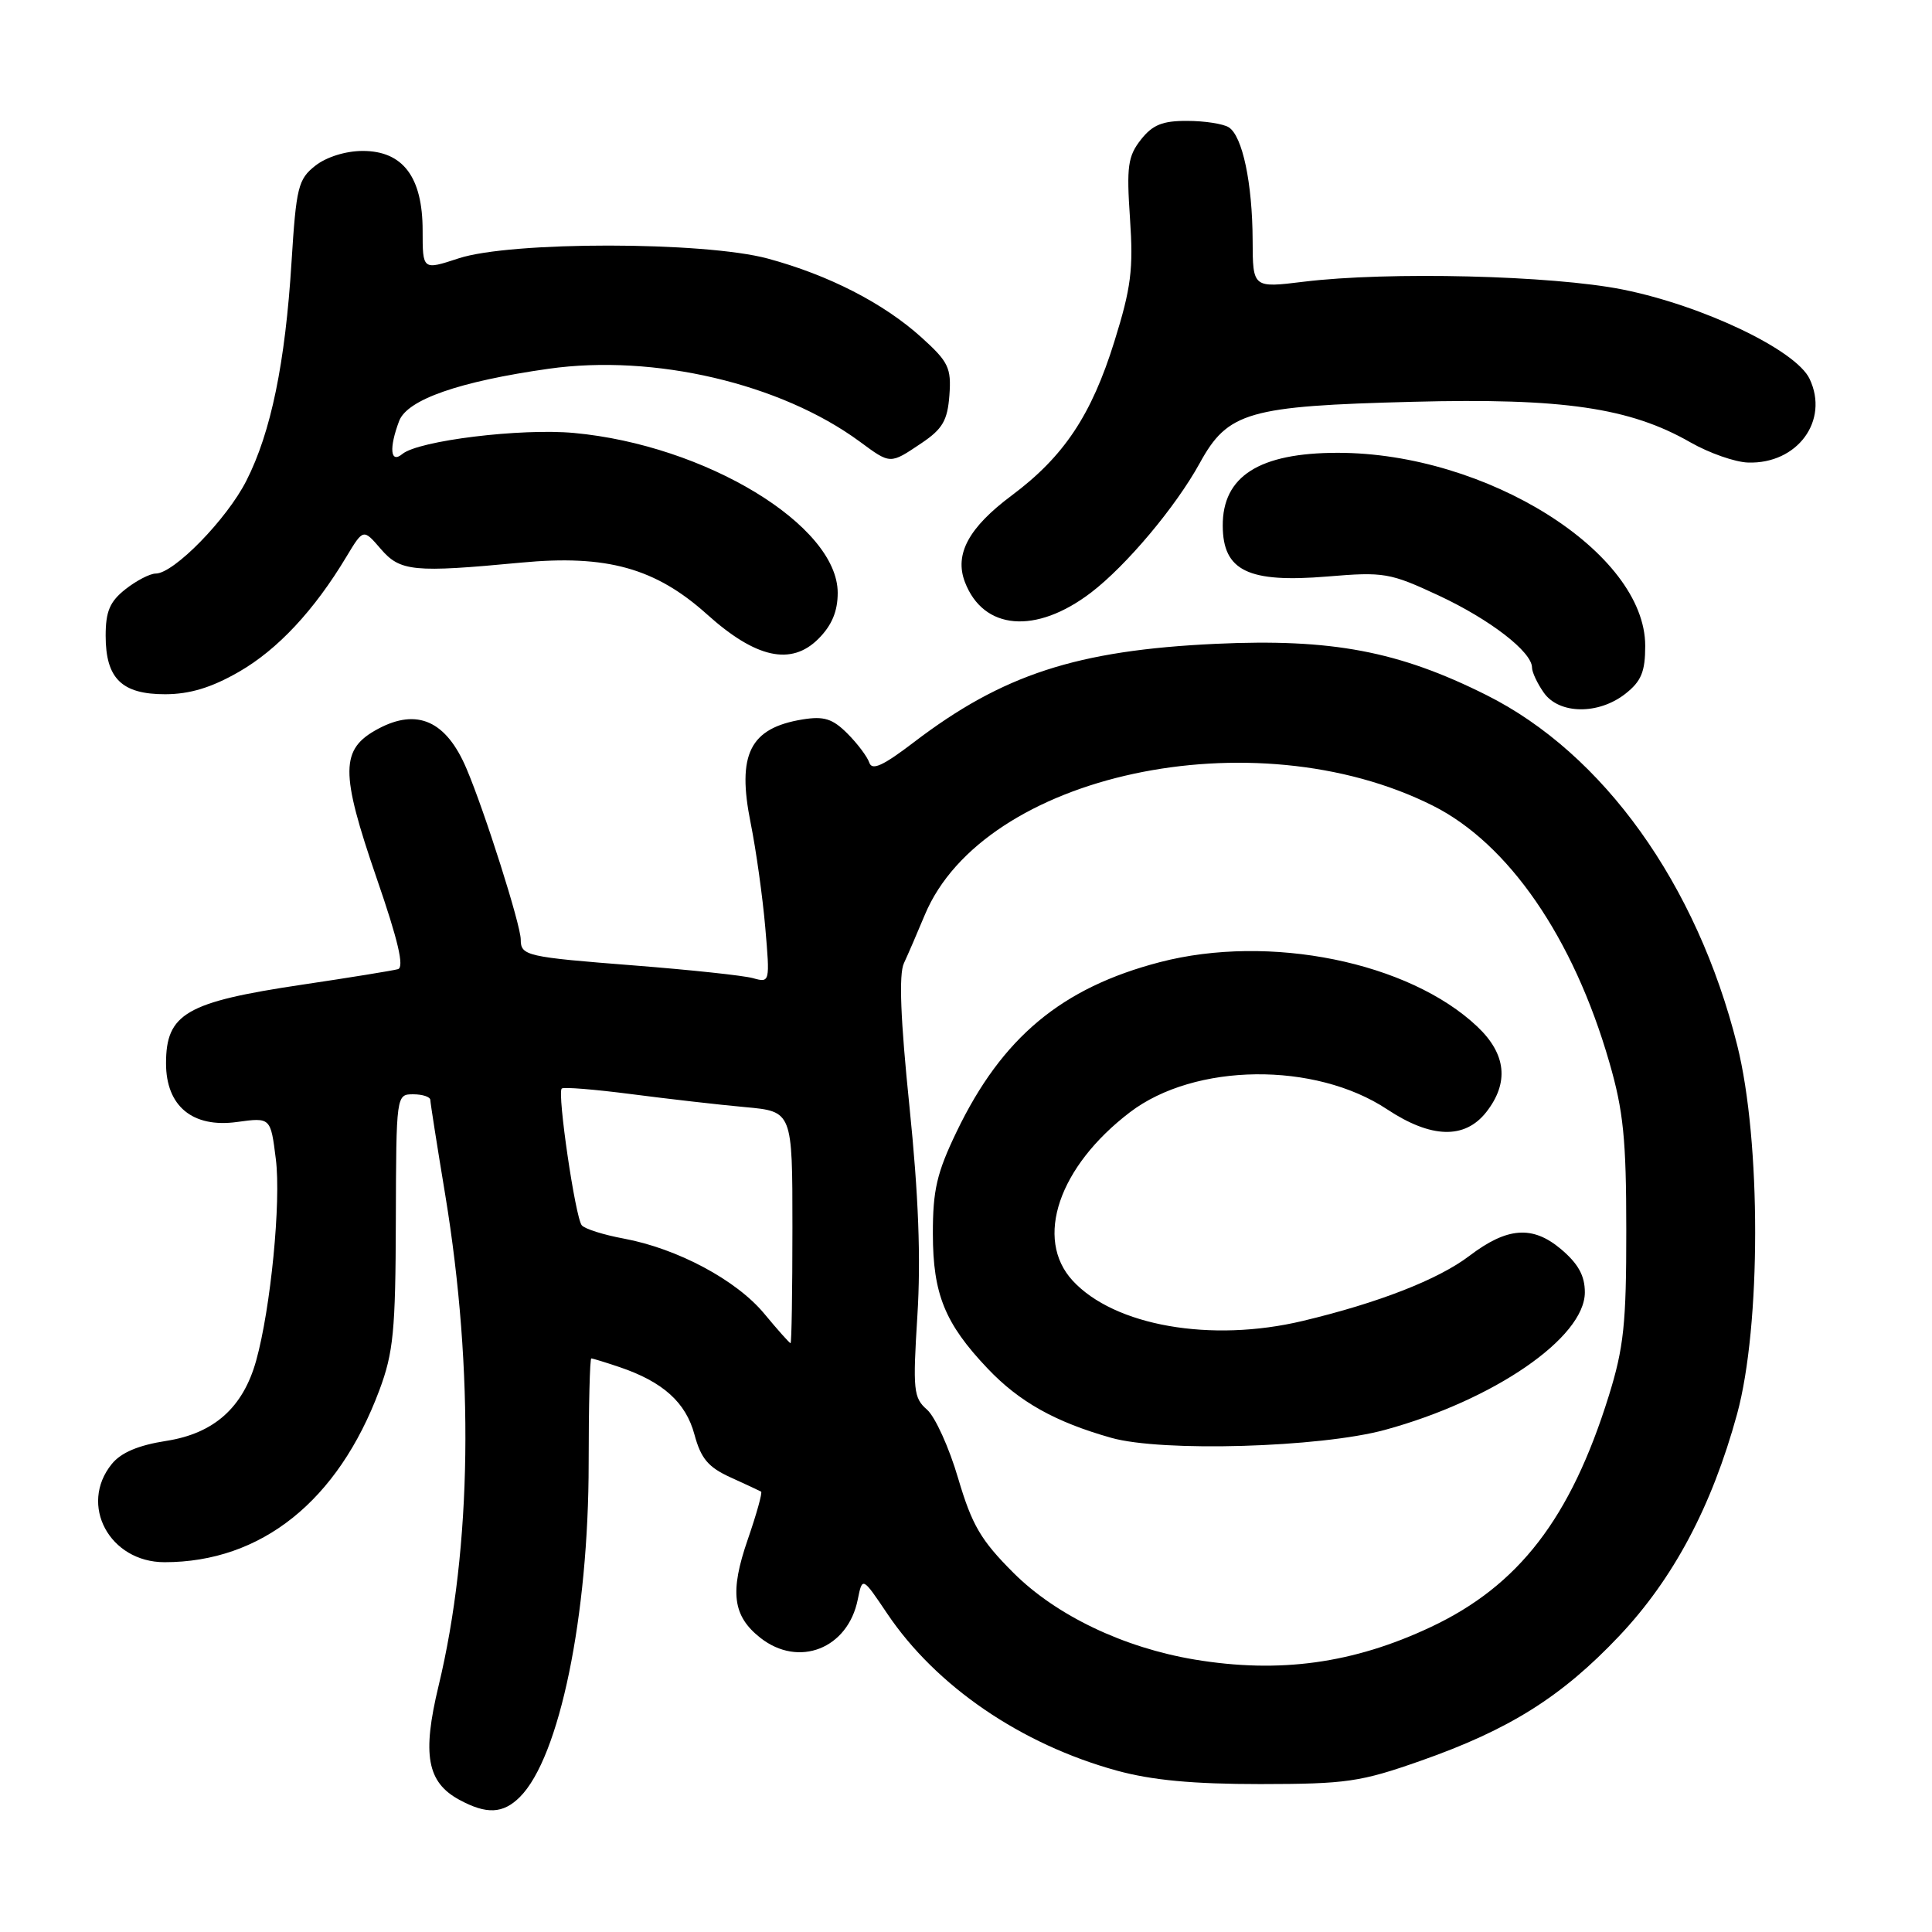 <?xml version="1.0" encoding="UTF-8" standalone="no"?>
<!DOCTYPE svg PUBLIC "-//W3C//DTD SVG 1.1//EN" "http://www.w3.org/Graphics/SVG/1.1/DTD/svg11.dtd" >
<svg xmlns="http://www.w3.org/2000/svg" xmlns:xlink="http://www.w3.org/1999/xlink" version="1.1" viewBox="0 0 256 256">
 <g >
 <path fill="currentColor"
d=" M 68.89 238.11 C 74.14 232.86 78.00 214.12 78.00 193.87 C 78.00 186.24 78.16 180.00 78.35 180.00 C 78.54 180.00 80.23 180.52 82.10 181.15 C 87.85 183.10 90.88 185.83 92.02 190.09 C 92.88 193.27 93.85 194.42 96.80 195.76 C 98.83 196.68 100.66 197.54 100.85 197.65 C 101.04 197.77 100.25 200.61 99.09 203.97 C 96.67 210.95 97.08 214.13 100.75 217.02 C 105.84 221.02 112.36 218.46 113.66 211.93 C 114.27 208.92 114.27 208.92 117.56 213.81 C 124.04 223.44 135.29 231.13 148.00 234.62 C 152.64 235.89 158.08 236.40 167.00 236.40 C 178.39 236.39 180.28 236.12 188.26 233.31 C 200.02 229.18 206.94 224.82 214.54 216.79 C 221.74 209.18 226.82 199.61 230.17 187.38 C 233.36 175.71 233.37 151.19 230.19 138.50 C 224.84 117.15 212.45 99.85 196.96 92.10 C 185.32 86.27 176.45 84.60 161.09 85.31 C 142.68 86.17 132.84 89.38 121.08 98.36 C 117.02 101.46 115.55 102.14 115.19 101.06 C 114.92 100.26 113.61 98.52 112.28 97.19 C 110.32 95.23 109.18 94.87 106.34 95.33 C 99.36 96.47 97.62 99.93 99.47 109.08 C 100.18 112.61 101.05 118.82 101.40 122.87 C 102.03 130.18 102.02 130.24 99.77 129.61 C 98.52 129.26 91.45 128.51 84.06 127.93 C 69.73 126.81 69.00 126.65 69.00 124.49 C 69.00 122.56 64.22 107.49 61.81 101.84 C 59.13 95.52 55.29 93.80 50.11 96.57 C 45.07 99.26 45.05 102.25 49.92 116.40 C 52.76 124.62 53.59 128.18 52.73 128.42 C 52.05 128.61 46.33 129.54 40.00 130.48 C 24.66 132.77 22.00 134.31 22.00 140.90 C 22.00 146.57 25.52 149.48 31.40 148.67 C 35.86 148.06 35.86 148.06 36.55 153.59 C 37.26 159.21 35.87 173.38 33.94 180.30 C 32.21 186.50 28.37 189.93 22.06 190.92 C 18.33 191.50 16.04 192.47 14.81 193.99 C 10.42 199.40 14.51 207.00 21.80 207.00 C 34.64 207.00 44.78 198.88 50.26 184.23 C 52.13 179.23 52.41 176.36 52.45 161.75 C 52.50 145.06 52.51 145.00 54.75 145.00 C 55.99 145.00 57.01 145.34 57.02 145.75 C 57.03 146.16 57.92 151.83 59.00 158.35 C 62.84 181.69 62.53 205.06 58.11 223.40 C 55.92 232.49 56.58 236.16 60.86 238.48 C 64.47 240.44 66.66 240.34 68.89 238.11 Z  M 215.37 91.93 C 217.48 90.27 218.00 89.01 218.00 85.58 C 218.00 73.20 196.97 60.00 177.26 60.00 C 166.86 60.00 161.98 63.10 162.02 69.68 C 162.05 75.65 165.40 77.26 175.89 76.39 C 183.40 75.76 184.18 75.90 190.66 78.92 C 197.46 82.10 203.00 86.38 203.00 88.46 C 203.00 89.06 203.70 90.56 204.56 91.78 C 206.58 94.66 211.80 94.73 215.37 91.93 Z  M 31.66 89.02 C 36.78 86.08 41.63 80.89 45.90 73.77 C 48.14 70.05 48.14 70.05 50.44 72.72 C 53.02 75.73 54.78 75.90 69.04 74.55 C 80.39 73.47 86.86 75.27 93.69 81.41 C 100.15 87.22 104.84 88.25 108.44 84.65 C 110.22 82.87 111.00 81.01 111.00 78.55 C 111.00 69.61 93.47 58.98 76.06 57.37 C 69.02 56.72 55.45 58.38 53.31 60.16 C 51.72 61.48 51.53 59.38 52.89 55.78 C 53.97 52.94 60.87 50.54 72.72 48.86 C 86.67 46.89 103.43 50.81 113.90 58.50 C 118.03 61.54 117.90 61.54 122.10 58.72 C 124.90 56.84 125.55 55.71 125.80 52.38 C 126.07 48.74 125.68 47.94 122.09 44.70 C 117.07 40.17 109.82 36.45 101.73 34.26 C 93.28 31.98 67.64 31.96 60.75 34.24 C 56.00 35.80 56.00 35.80 56.00 30.54 C 56.00 23.46 53.39 20.00 48.06 20.00 C 45.81 20.00 43.26 20.80 41.79 21.95 C 39.51 23.74 39.25 24.80 38.63 34.70 C 37.80 48.09 35.91 57.28 32.65 63.69 C 30.07 68.79 23.03 76.00 20.63 76.00 C 19.88 76.00 18.08 76.93 16.63 78.07 C 14.55 79.71 14.00 81.01 14.00 84.24 C 14.00 89.91 16.14 92.00 21.90 91.99 C 25.15 91.98 28.01 91.12 31.66 89.02 Z  M 144.57 78.52 C 149.25 74.94 155.79 67.16 158.97 61.37 C 162.70 54.57 165.37 53.80 187.20 53.24 C 207.09 52.72 215.98 54.02 224.00 58.62 C 226.47 60.03 229.91 61.24 231.63 61.29 C 238.17 61.50 242.41 55.73 239.78 50.20 C 237.97 46.38 225.63 40.49 215.00 38.36 C 205.64 36.49 183.93 35.96 172.75 37.33 C 166.00 38.16 166.00 38.16 165.98 31.83 C 165.95 24.24 164.63 18.02 162.82 16.87 C 162.10 16.41 159.62 16.02 157.32 16.02 C 154.04 16.00 152.72 16.54 151.17 18.51 C 149.45 20.70 149.26 22.07 149.73 28.95 C 150.19 35.67 149.88 38.14 147.66 45.25 C 144.62 55.02 140.97 60.49 134.06 65.65 C 128.36 69.90 126.45 73.43 127.85 77.11 C 130.29 83.51 137.25 84.10 144.57 78.52 Z  M 158.30 219.90 C 148.89 218.33 139.96 214.06 134.32 208.44 C 129.96 204.09 128.80 202.10 126.96 195.89 C 125.77 191.82 123.91 187.73 122.84 186.79 C 121.04 185.22 120.94 184.22 121.56 174.29 C 122.03 166.80 121.71 158.35 120.51 146.64 C 119.32 135.06 119.09 129.10 119.77 127.64 C 120.32 126.46 121.56 123.58 122.54 121.23 C 130.33 102.56 166.13 94.86 189.85 106.75 C 199.89 111.78 208.48 124.26 213.23 140.71 C 215.11 147.18 215.49 150.95 215.49 163.00 C 215.50 175.41 215.16 178.58 213.16 185.00 C 208.11 201.19 201.24 210.11 189.59 215.59 C 179.31 220.43 169.54 221.77 158.30 219.90 Z  M 183.50 189.47 C 197.93 185.54 210.00 177.24 210.00 171.24 C 210.00 169.03 209.12 167.44 206.82 165.50 C 203.07 162.35 199.71 162.60 194.70 166.41 C 190.58 169.54 182.68 172.63 172.62 175.03 C 160.48 177.93 147.66 175.69 142.13 169.69 C 137.03 164.15 140.28 154.58 149.72 147.38 C 158.31 140.83 174.23 140.65 183.80 146.99 C 189.63 150.85 194.08 150.98 196.93 147.37 C 199.99 143.47 199.59 139.66 195.75 136.03 C 186.69 127.46 168.21 123.71 153.69 127.49 C 140.67 130.88 132.77 137.47 126.77 149.93 C 124.14 155.39 123.60 157.68 123.61 163.50 C 123.62 171.48 125.20 175.37 130.86 181.33 C 135.06 185.76 139.82 188.42 147.25 190.52 C 153.96 192.42 174.90 191.81 183.50 189.47 Z  M 101.26 174.06 C 97.57 169.61 89.76 165.44 82.66 164.12 C 80.00 163.63 77.49 162.84 77.09 162.36 C 76.24 161.37 73.82 144.85 74.43 144.24 C 74.65 144.01 78.81 144.35 83.67 144.98 C 88.53 145.61 95.31 146.39 98.75 146.70 C 105.00 147.27 105.00 147.27 105.00 162.64 C 105.00 171.09 104.89 177.99 104.75 177.98 C 104.61 177.97 103.04 176.21 101.26 174.06 Z "/>
</g>
</svg>